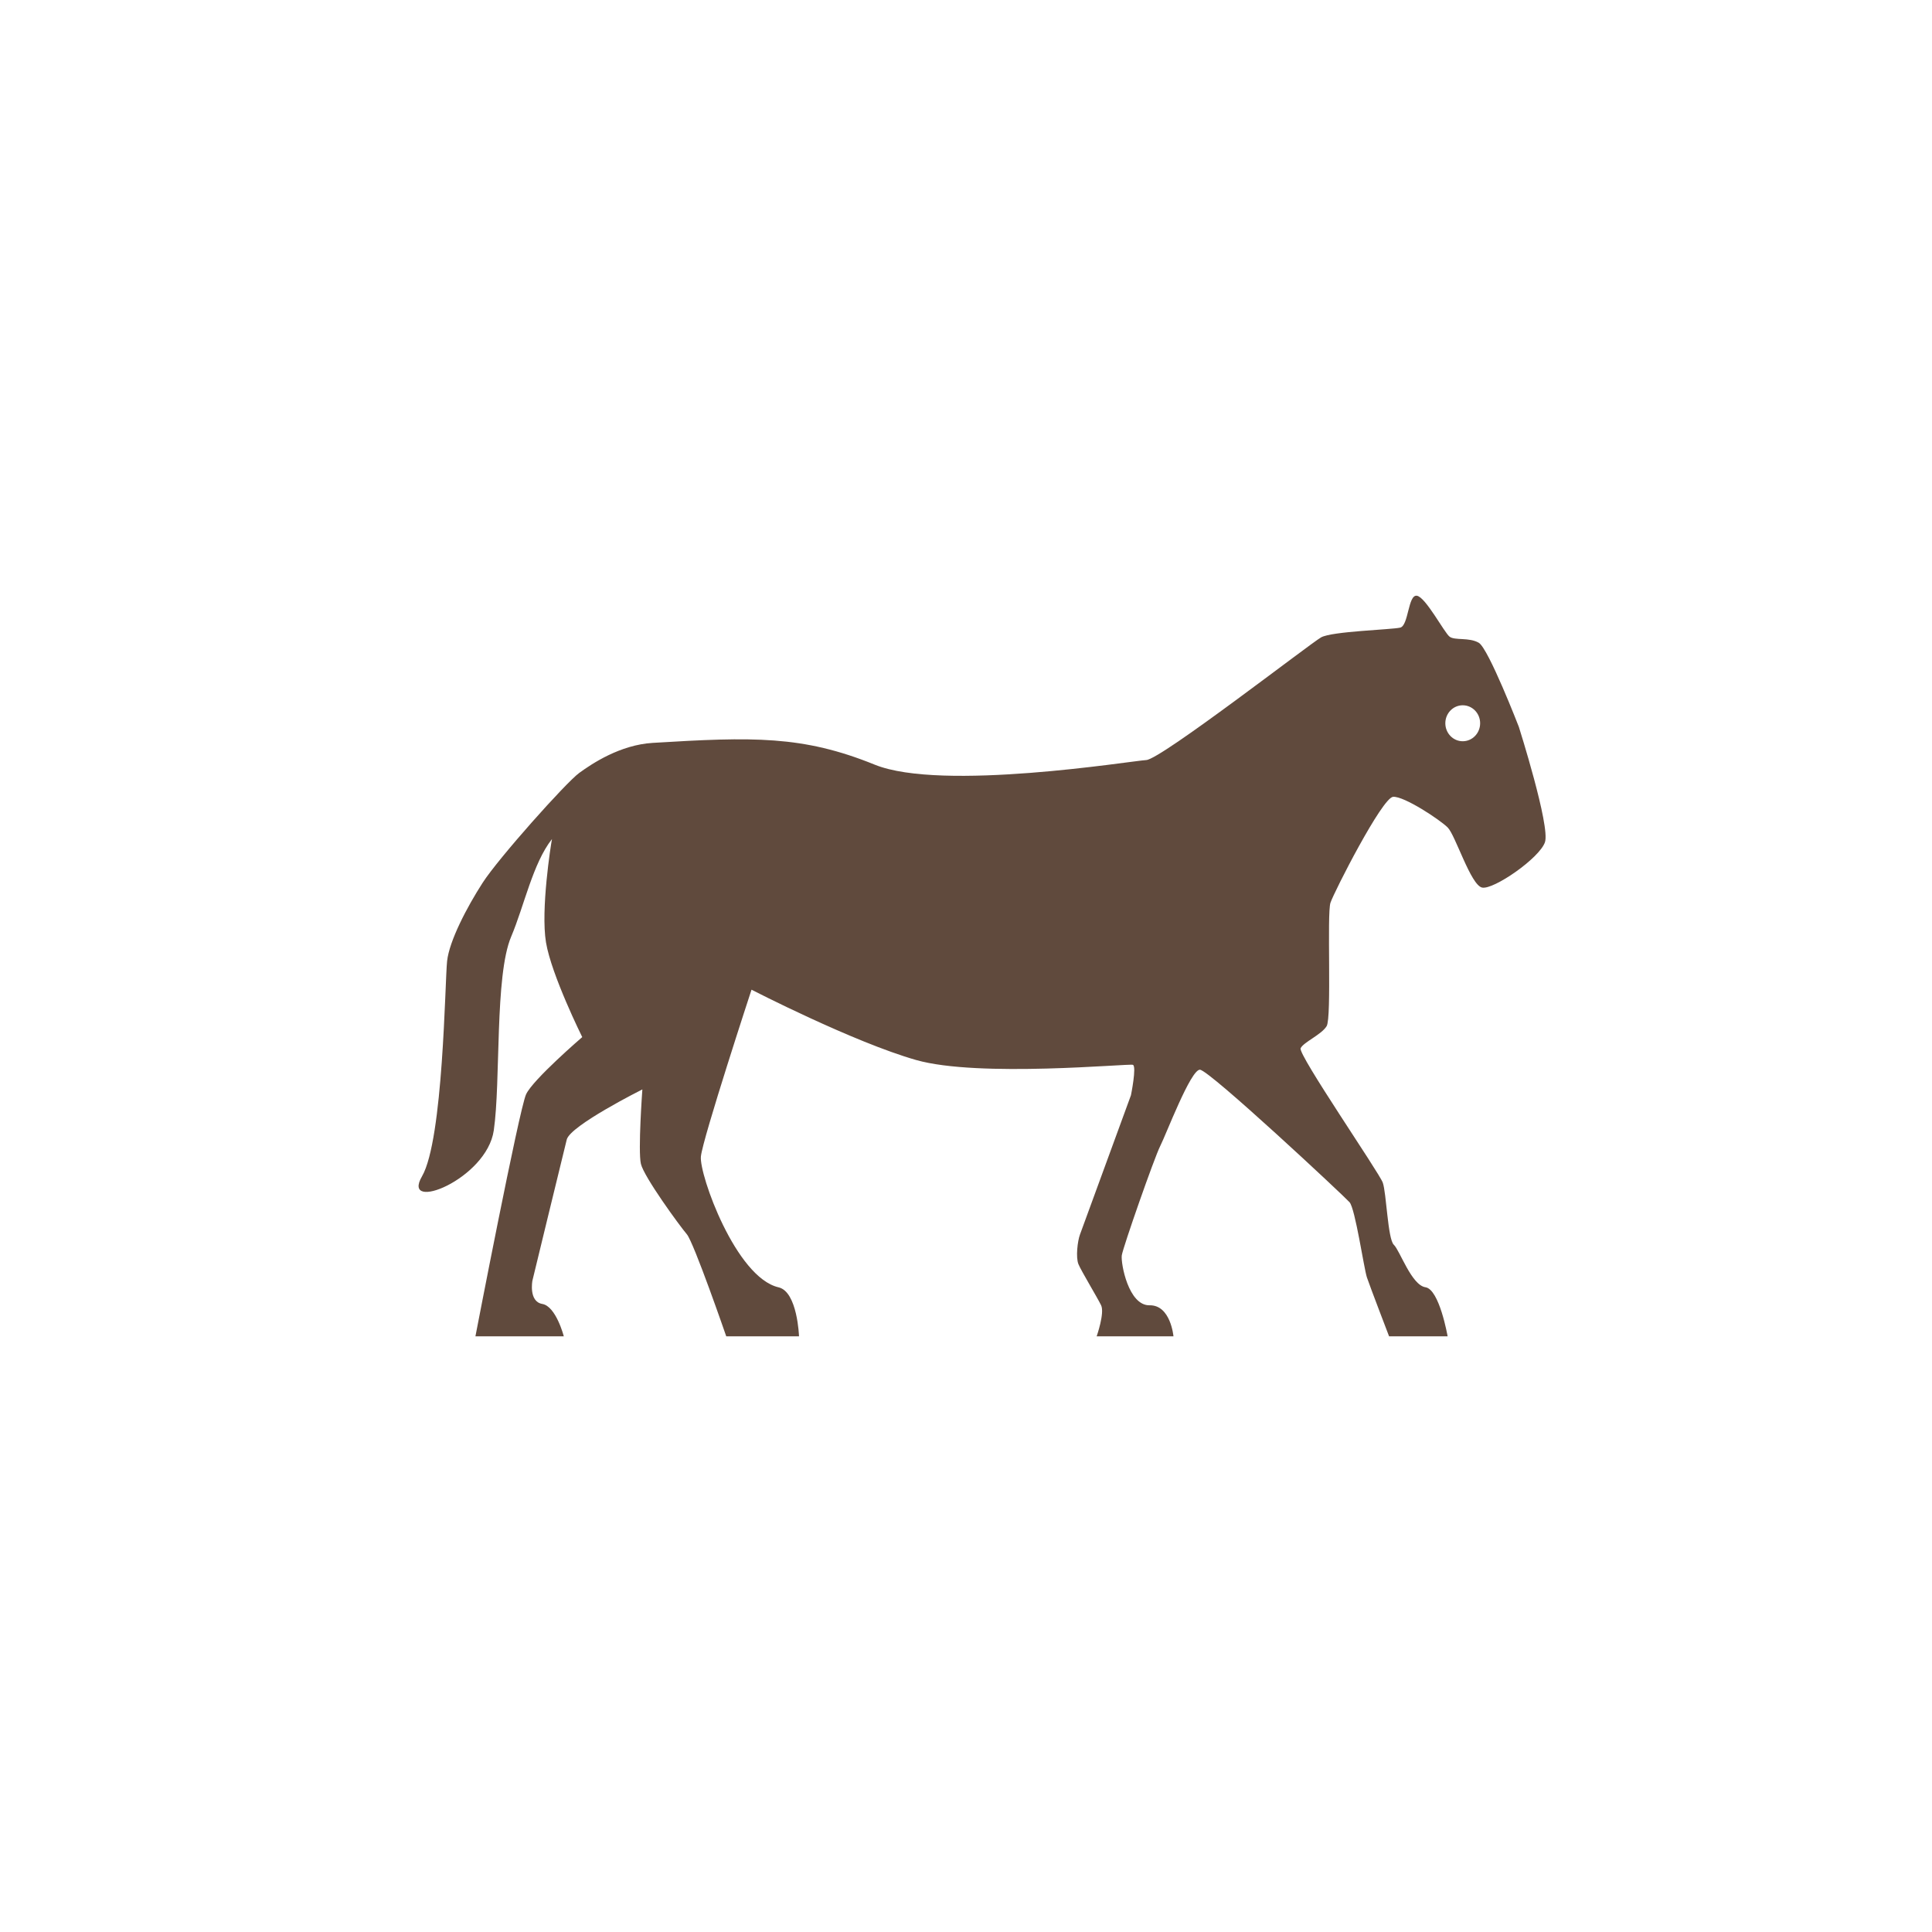 <svg width="60" height="60" viewBox="0 0 60 60" fill="none" xmlns="http://www.w3.org/2000/svg">
<path d="M13.105 36.533C12.442 37.675 15.114 36.628 15.335 35.105C15.556 33.581 15.359 30.306 15.875 29.088C16.279 28.134 16.549 26.809 17.142 26.058C17.107 26.236 16.789 28.252 16.956 29.265C17.124 30.279 18.082 32.208 18.082 32.208C18.082 32.208 16.551 33.524 16.338 33.985C16.124 34.447 14.765 41.5 14.765 41.5H17.509C17.509 41.5 17.27 40.569 16.841 40.495C16.413 40.421 16.534 39.774 16.534 39.774C16.534 39.774 17.491 35.828 17.601 35.39C17.712 34.952 19.949 33.833 19.949 33.833C19.949 33.833 19.81 35.741 19.904 36.145C19.998 36.55 21.111 38.075 21.329 38.329C21.547 38.583 22.554 41.5 22.554 41.5H24.814C24.814 41.5 24.767 40.114 24.179 39.979C22.852 39.674 21.71 36.475 21.767 35.915C21.824 35.354 23.339 30.736 23.339 30.736C23.339 30.736 26.5 32.363 28.449 32.919C30.398 33.475 35.062 33.023 35.183 33.069C35.305 33.115 35.123 34.013 35.123 34.013C35.123 34.013 33.611 38.146 33.539 38.341C33.466 38.537 33.403 39.047 33.493 39.263C33.583 39.478 34.079 40.296 34.196 40.537C34.312 40.777 34.058 41.5 34.058 41.5H36.443C36.443 41.5 36.357 40.525 35.701 40.537C35.044 40.549 34.804 39.23 34.838 38.987C34.872 38.745 35.848 35.955 36.03 35.595C36.213 35.236 36.978 33.213 37.265 33.221C37.553 33.23 41.732 37.135 41.911 37.336C42.09 37.537 42.358 39.395 42.451 39.672C42.544 39.949 43.139 41.5 43.139 41.5H44.957C44.957 41.5 44.704 40.042 44.269 39.977C43.834 39.911 43.476 38.836 43.286 38.657C43.097 38.477 43.058 37.047 42.943 36.727C42.827 36.408 40.301 32.743 40.392 32.554C40.483 32.364 41.038 32.134 41.2 31.868C41.362 31.601 41.204 28.377 41.319 28.035C41.434 27.694 42.923 24.772 43.264 24.746C43.604 24.721 44.717 25.457 44.959 25.698C45.201 25.94 45.675 27.488 46.027 27.564C46.38 27.641 47.812 26.651 47.98 26.155C48.149 25.66 47.17 22.576 47.17 22.576C47.17 22.576 46.227 20.139 45.925 19.962C45.623 19.786 45.183 19.897 45.019 19.773C44.854 19.649 44.274 18.539 44.001 18.501C43.727 18.463 43.746 19.428 43.485 19.491C43.224 19.555 41.363 19.605 41.028 19.794C40.693 19.983 36.057 23.579 35.599 23.604C35.141 23.629 29.252 24.594 27.164 23.747C24.931 22.84 23.377 22.881 20.269 23.071C19.259 23.133 18.393 23.71 17.988 24.004C17.583 24.298 15.482 26.65 14.991 27.412C14.499 28.174 13.953 29.221 13.885 29.849C13.817 30.478 13.769 35.39 13.105 36.533ZM44.886 22.461C44.886 22.153 45.128 21.903 45.426 21.903C45.725 21.903 45.967 22.153 45.967 22.461C45.967 22.77 45.725 23.02 45.426 23.02C45.128 23.02 44.886 22.77 44.886 22.461Z" fill="#604A3D"/>
</svg>
